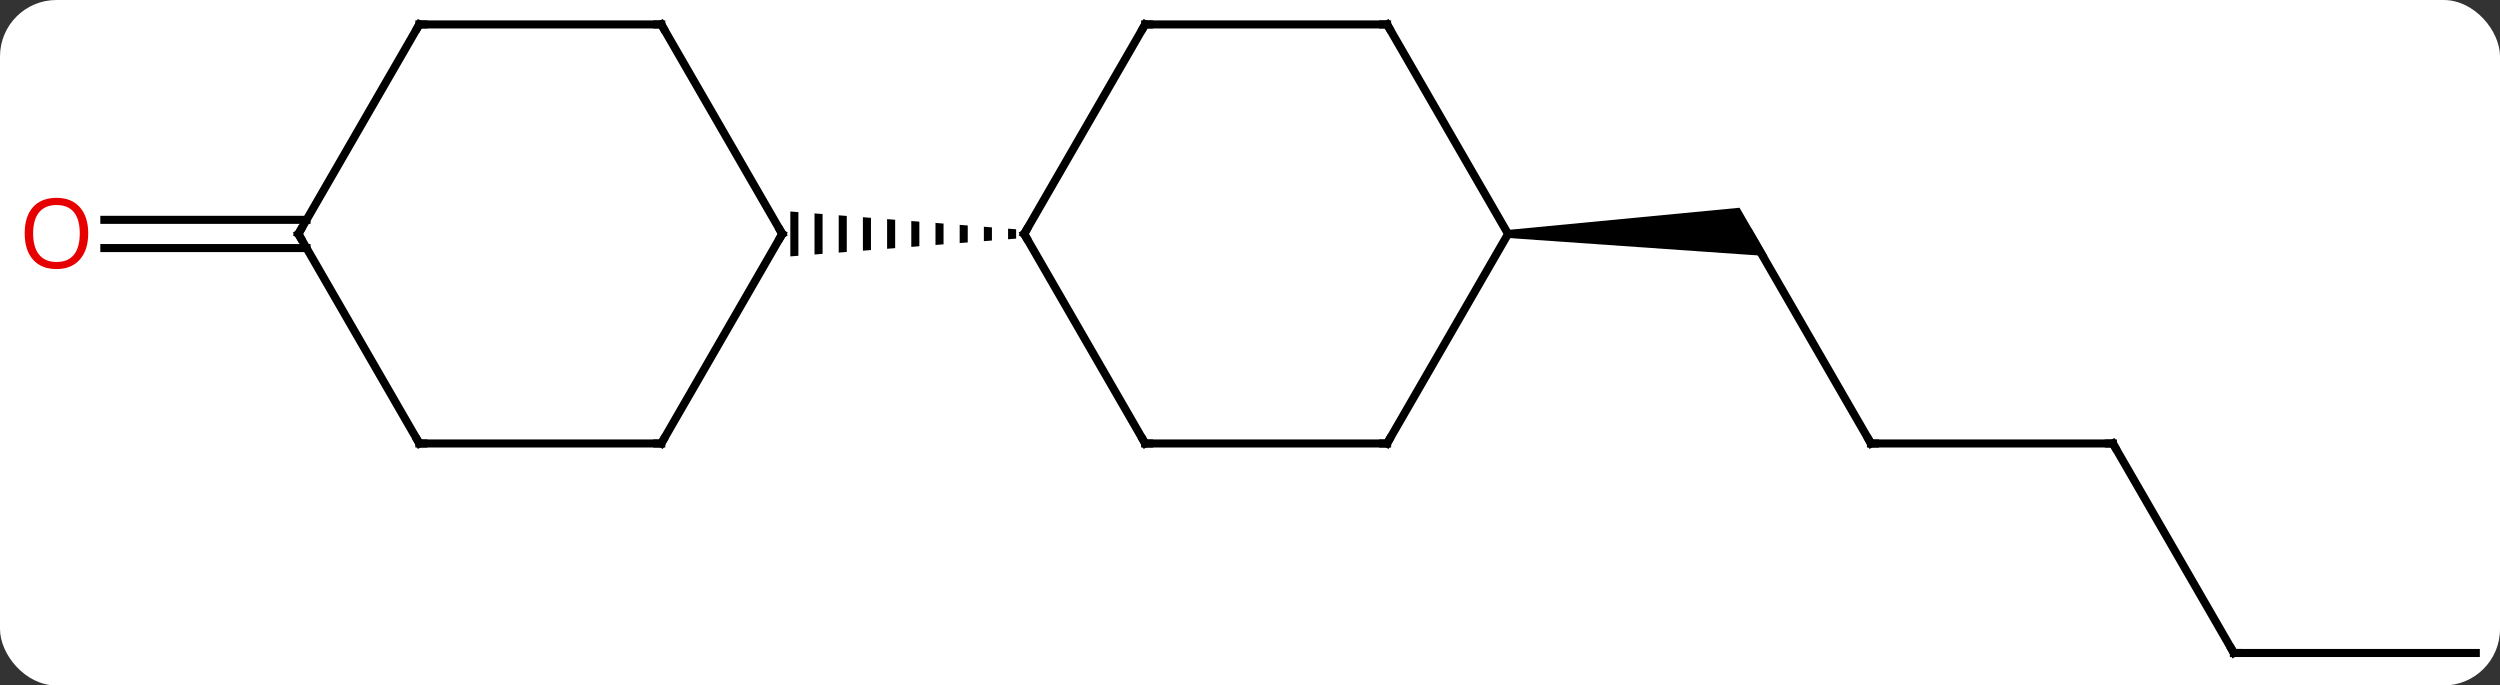 <svg width="310" viewBox="0 0 310 85" style="fill-opacity:1; color-rendering:auto; color-interpolation:auto; text-rendering:auto; stroke:black; stroke-linecap:square; stroke-miterlimit:10; shape-rendering:auto; stroke-opacity:1; fill:black; stroke-dasharray:none; font-weight:normal; stroke-width:1; font-family:'Open Sans'; font-style:normal; stroke-linejoin:miter; font-size:12; stroke-dashoffset:0; image-rendering:auto;" height="85" class="cas-substance-image" xmlns:xlink="http://www.w3.org/1999/xlink" xmlns="http://www.w3.org/2000/svg"><rect x="0" y="0" width="310" height="85" fill="#333333" stroke="none"/><svg class="cas-substance-single-component"><rect y="0" x="0" width="310" stroke="none" ry="7" rx="7" height="85" fill="white" class="cas-substance-group"/><svg y="0" x="0" width="310" viewBox="0 0 310 85" style="fill:black;" height="85" class="cas-substance-single-component-image"><svg><g><g transform="translate(157,42)" style="text-rendering:geometricPrecision; color-rendering:optimizeQuality; color-interpolation:linearRGB; stroke-linecap:butt; image-rendering:optimizeQuality;"><line y2="12.99" y1="-12.99" x2="75" x1="60" style="fill:none;"/><path style="stroke:none;" d="M30 -12.49 L30 -13.49 L58.701 -16.24 L62.165 -10.24 Z"/><line y2="12.99" y1="12.99" x2="105" x1="75" style="fill:none;"/><line y2="38.97" y1="12.99" x2="120" x1="105" style="fill:none;"/><line y2="38.97" y1="38.97" x2="150" x1="120" style="fill:none;"/><line y2="-11.24" y1="-11.24" x2="-118.99" x1="-144.062" style="fill:none;"/><line y2="-14.74" y1="-14.74" x2="-118.99" x1="-144.062" style="fill:none;"/><line y2="12.99" y1="-12.99" x2="-15" x1="-30" style="fill:none;"/><line y2="-38.97" y1="-12.99" x2="-15" x1="-30" style="fill:none;"/><path style="stroke:none;" d="M-32 -13.648 L-32 -12.332 L-32 -12.332 L-31 -12.411 L-31 -12.411 L-31 -13.569 L-32 -13.648 ZM-35 -13.884 L-35 -12.096 L-35 -12.096 L-34 -12.175 L-34 -12.175 L-34 -13.805 L-34 -13.805 L-35 -13.884 ZM-38 -14.12 L-38 -11.86 L-38 -11.86 L-37 -11.938 L-37 -11.938 L-37 -14.041 L-37 -14.041 L-38 -14.12 ZM-41 -14.357 L-41 -11.623 L-40 -11.702 L-40 -14.278 L-41 -14.357 ZM-44 -14.593 L-44 -11.387 L-44 -11.387 L-43 -11.466 L-43 -11.466 L-43 -14.514 L-43 -14.514 L-44 -14.593 ZM-47 -14.829 L-47 -11.151 L-47 -11.151 L-46 -11.229 L-46 -11.229 L-46 -14.751 L-46 -14.751 L-47 -14.829 ZM-50 -15.066 L-50 -10.914 L-49 -10.993 L-49 -14.987 L-50 -15.066 ZM-53 -15.302 L-53 -10.678 L-53 -10.678 L-52 -10.757 L-52 -10.757 L-52 -15.223 L-53 -15.302 ZM-56 -15.538 L-56 -10.442 L-56 -10.442 L-55 -10.52 L-55 -10.52 L-55 -15.46 L-55 -15.46 L-56 -15.538 ZM-59 -15.775 L-59 -10.205 L-58 -10.284 L-58 -10.284 L-58 -15.696 L-58 -15.696 L-59 -15.775 Z"/><line y2="12.99" y1="12.99" x2="15" x1="-15" style="fill:none;"/><line y2="-38.97" y1="-38.97" x2="15" x1="-15" style="fill:none;"/><line y2="-12.99" y1="12.99" x2="30" x1="15" style="fill:none;"/><line y2="-12.99" y1="-38.97" x2="30" x1="15" style="fill:none;"/><line y2="-38.97" y1="-12.99" x2="-75" x1="-60" style="fill:none;"/><line y2="12.99" y1="-12.99" x2="-75" x1="-60" style="fill:none;"/><line y2="-38.97" y1="-38.97" x2="-105" x1="-75" style="fill:none;"/><line y2="12.99" y1="12.99" x2="-105" x1="-75" style="fill:none;"/><line y2="-12.99" y1="-38.97" x2="-120" x1="-105" style="fill:none;"/><line y2="-12.99" y1="12.99" x2="-120" x1="-105" style="fill:none;"/><path style="fill:none; stroke-miterlimit:5;" d="M74.75 12.557 L75 12.99 L75.5 12.99"/><path style="fill:none; stroke-miterlimit:5;" d="M104.5 12.99 L105 12.99 L105.25 13.423"/><path style="fill:none; stroke-miterlimit:5;" d="M119.75 38.537 L120 38.97 L120.5 38.97"/></g><g transform="translate(157,42)" style="stroke-linecap:butt; fill:rgb(230,0,0); text-rendering:geometricPrecision; color-rendering:optimizeQuality; image-rendering:optimizeQuality; font-family:'Open Sans'; stroke:rgb(230,0,0); color-interpolation:linearRGB; stroke-miterlimit:5;"><path style="stroke:none;" d="M-146.062 -13.06 Q-146.062 -10.998 -147.102 -9.818 Q-148.141 -8.638 -149.984 -8.638 Q-151.875 -8.638 -152.906 -9.803 Q-153.938 -10.967 -153.938 -13.076 Q-153.938 -15.17 -152.906 -16.318 Q-151.875 -17.467 -149.984 -17.467 Q-148.125 -17.467 -147.094 -16.295 Q-146.062 -15.123 -146.062 -13.06 ZM-152.891 -13.06 Q-152.891 -11.326 -152.148 -10.42 Q-151.406 -9.513 -149.984 -9.513 Q-148.562 -9.513 -147.836 -10.412 Q-147.109 -11.31 -147.109 -13.06 Q-147.109 -14.795 -147.836 -15.685 Q-148.562 -16.576 -149.984 -16.576 Q-151.406 -16.576 -152.148 -15.678 Q-152.891 -14.779 -152.891 -13.06 Z"/><path style="fill:none; stroke:black;" d="M-29.75 -12.557 L-30 -12.99 L-29.75 -13.423"/><path style="fill:none; stroke:black;" d="M-15.25 12.557 L-15 12.99 L-14.5 12.99"/><path style="fill:none; stroke:black;" d="M-15.25 -38.537 L-15 -38.97 L-14.5 -38.97"/><path style="fill:none; stroke:black;" d="M14.5 12.99 L15 12.99 L15.25 12.557"/><path style="fill:none; stroke:black;" d="M14.5 -38.97 L15 -38.97 L15.25 -38.537"/><path style="fill:none; stroke:black;" d="M-60.25 -13.423 L-60 -12.99 L-60.25 -12.557"/><path style="fill:none; stroke:black;" d="M-74.75 -38.537 L-75 -38.97 L-75.5 -38.97"/><path style="fill:none; stroke:black;" d="M-74.75 12.557 L-75 12.99 L-75.5 12.99"/><path style="fill:none; stroke:black;" d="M-104.5 -38.97 L-105 -38.97 L-105.25 -38.537"/><path style="fill:none; stroke:black;" d="M-104.5 12.99 L-105 12.99 L-105.25 12.557"/><path style="fill:none; stroke:black;" d="M-119.75 -13.423 L-120 -12.99 L-119.75 -12.557"/></g></g></svg></svg></svg></svg>